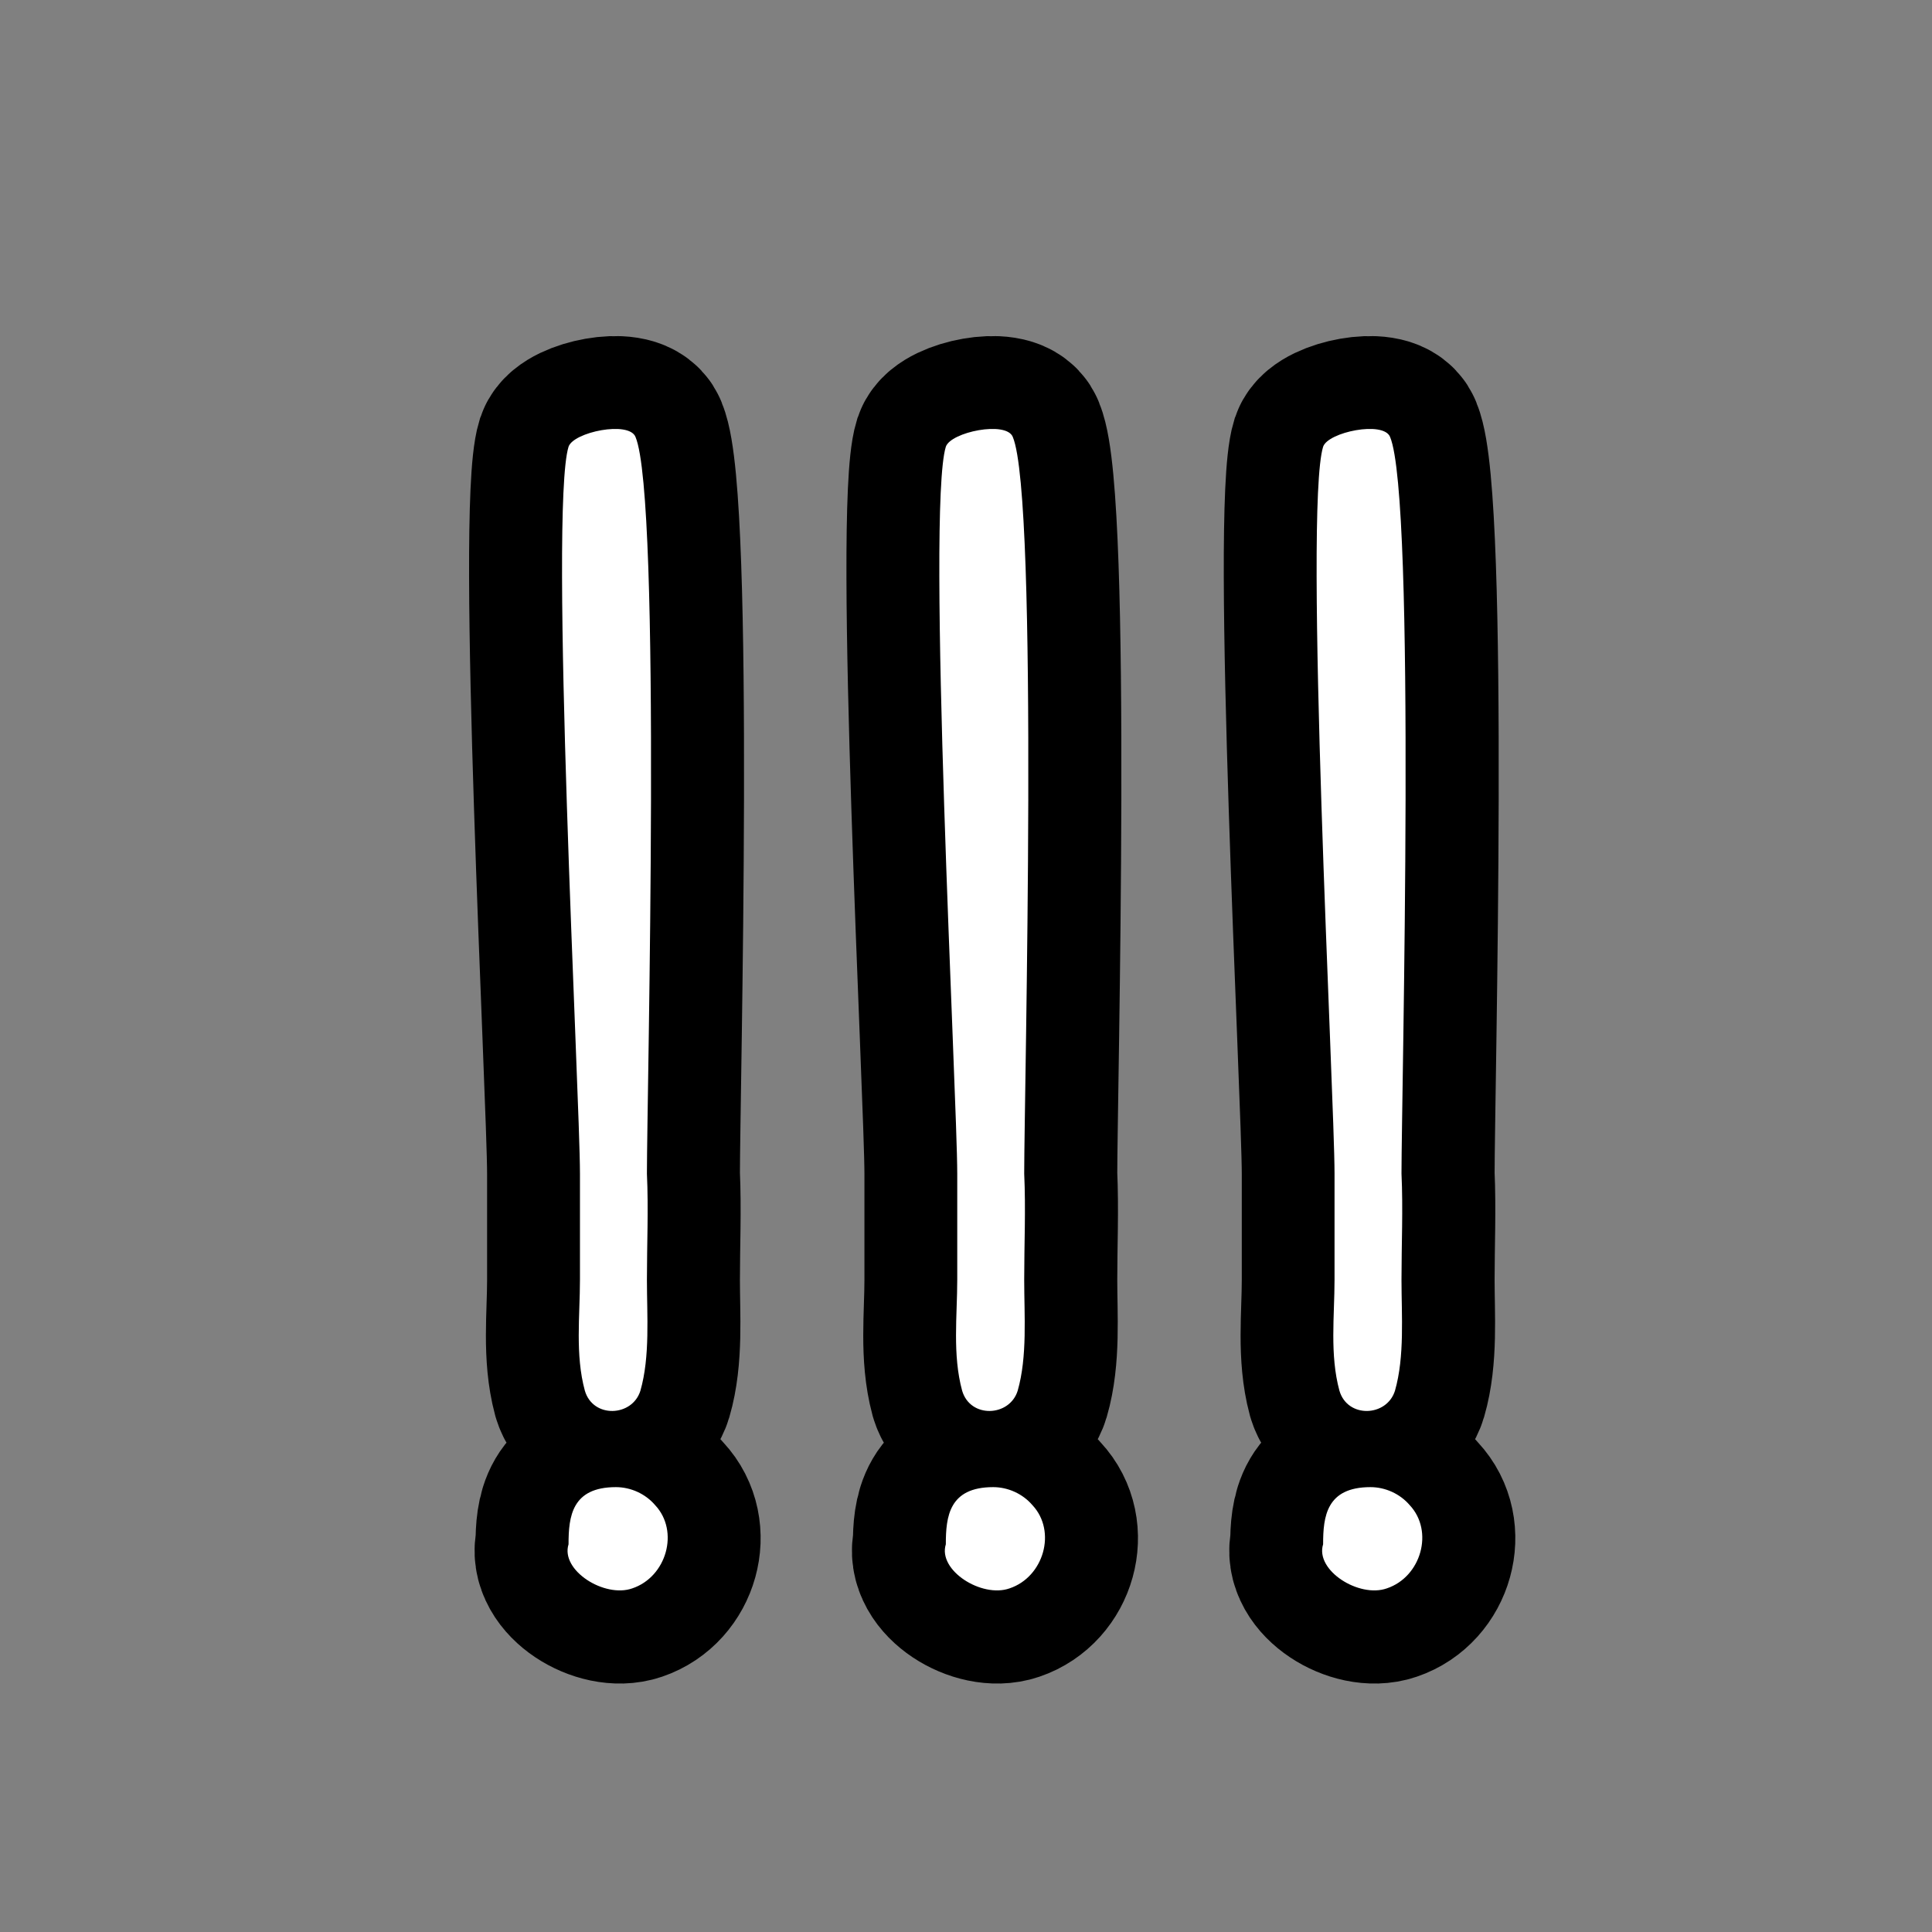 <svg xmlns="http://www.w3.org/2000/svg" xmlns:xlink="http://www.w3.org/1999/xlink" width="512" zoomAndPan="magnify" viewBox="0 0 384 384" height="512" preserveAspectRatio="xMidYMid meet" version="1.0"><rect x="0" y="0" width="384" height="384" fill="#808080" stroke="none"/><defs><g/></defs><path stroke-linecap="butt" transform="matrix(3.044, 0, 0, 3.044, 101.963, -37.02)" fill="none" stroke-linejoin="miter" d="M 3.62 41.343 C 2.343 45.509 4.375 83.893 4.375 88.815 L 4.375 95.74 C 4.375 98.084 4.063 100.637 4.687 102.98 C 5.235 104.803 7.786 104.699 8.307 102.98 C 8.958 100.741 8.75 98.084 8.75 95.74 C 8.75 93.398 8.854 91.158 8.75 88.815 C 8.75 83.685 9.713 44.755 7.994 40.692 C 7.578 39.625 3.958 40.379 3.62 41.343 Z M 9.27 110.454 C 8.645 109.698 7.682 109.282 6.718 109.282 C 3.828 109.282 3.62 111.209 3.62 113.005 C 3.099 114.724 5.964 116.521 7.786 115.896 C 10.026 115.141 10.884 112.172 9.27 110.454 Z M 28.259 41.343 C 26.983 45.509 29.013 83.893 29.013 88.815 L 29.013 95.74 C 29.013 98.084 28.702 100.637 29.327 102.98 C 29.873 104.803 32.425 104.699 32.946 102.98 C 33.597 100.741 33.389 98.084 33.389 95.74 C 33.389 93.398 33.493 91.158 33.389 88.815 C 33.389 83.685 34.351 44.755 32.633 40.692 C 32.217 39.625 28.596 40.379 28.259 41.343 Z M 33.909 110.454 C 33.284 109.698 32.321 109.282 31.357 109.282 C 28.467 109.282 28.259 111.209 28.259 113.005 C 27.738 114.724 30.602 116.521 32.425 115.896 C 34.665 115.141 35.523 112.172 33.909 110.454 Z M 52.897 41.343 C 51.622 45.509 53.652 83.893 53.652 88.815 L 53.652 95.74 C 53.652 98.084 53.34 100.637 53.965 102.98 C 54.512 104.803 57.064 104.699 57.585 102.98 C 58.235 100.741 58.027 98.084 58.027 95.74 C 58.027 93.398 58.131 91.158 58.027 88.815 C 58.027 83.685 58.99 44.755 57.271 40.692 C 56.856 39.625 53.235 40.379 52.897 41.343 Z M 58.547 110.454 C 57.922 109.698 56.96 109.282 55.996 109.282 C 53.105 109.282 52.897 111.209 52.897 113.005 C 52.376 114.724 55.241 116.521 57.064 115.896 C 59.303 115.141 60.162 112.172 58.547 110.454 Z M 58.547 110.454 " stroke="#000000" stroke-width="12.133" stroke-opacity="1" stroke-miterlimit="4"/><g fill="#ffffff" fill-opacity="1"><g transform="translate(101.963, 316.028)"><g><path d="M 11.039 -227.234 C 7.141 -214.574 13.309 -97.711 13.309 -82.777 L 13.309 -61.68 C 13.309 -54.535 12.336 -46.746 14.285 -39.605 C 15.906 -34.086 23.699 -34.41 25.32 -39.605 C 27.27 -46.422 26.617 -54.535 26.617 -61.68 C 26.617 -68.82 26.945 -75.637 26.617 -82.777 C 26.617 -98.359 29.539 -216.848 24.348 -229.184 C 23.047 -232.43 12.012 -230.156 11.039 -227.234 Z M 28.242 -16.879 C 26.293 -19.152 23.371 -20.449 20.449 -20.449 C 11.688 -20.449 11.039 -14.609 11.039 -9.09 C 9.414 -3.895 18.18 1.625 23.699 -0.324 C 30.516 -2.598 33.113 -11.688 28.242 -16.879 Z M 28.242 -16.879 "/></g></g></g><g fill="#ffffff" fill-opacity="1"><g transform="translate(176.951, 316.028)"><g><path d="M 11.039 -227.234 C 7.141 -214.574 13.309 -97.711 13.309 -82.777 L 13.309 -61.68 C 13.309 -54.535 12.336 -46.746 14.285 -39.605 C 15.906 -34.086 23.699 -34.41 25.32 -39.605 C 27.27 -46.422 26.617 -54.535 26.617 -61.68 C 26.617 -68.82 26.945 -75.637 26.617 -82.777 C 26.617 -98.359 29.539 -216.848 24.348 -229.184 C 23.047 -232.43 12.012 -230.156 11.039 -227.234 Z M 28.242 -16.879 C 26.293 -19.152 23.371 -20.449 20.449 -20.449 C 11.688 -20.449 11.039 -14.609 11.039 -9.09 C 9.414 -3.895 18.18 1.625 23.699 -0.324 C 30.516 -2.598 33.113 -11.688 28.242 -16.879 Z M 28.242 -16.879 "/></g></g></g><g fill="#ffffff" fill-opacity="1"><g transform="translate(251.94, 316.028)"><g><path d="M 11.039 -227.234 C 7.141 -214.574 13.309 -97.711 13.309 -82.777 L 13.309 -61.68 C 13.309 -54.535 12.336 -46.746 14.285 -39.605 C 15.906 -34.086 23.699 -34.41 25.32 -39.605 C 27.27 -46.422 26.617 -54.535 26.617 -61.68 C 26.617 -68.82 26.945 -75.637 26.617 -82.777 C 26.617 -98.359 29.539 -216.848 24.348 -229.184 C 23.047 -232.43 12.012 -230.156 11.039 -227.234 Z M 28.242 -16.879 C 26.293 -19.152 23.371 -20.449 20.449 -20.449 C 11.688 -20.449 11.039 -14.609 11.039 -9.09 C 9.414 -3.895 18.18 1.625 23.699 -0.324 C 30.516 -2.598 33.113 -11.688 28.242 -16.879 Z M 28.242 -16.879 "/></g></g></g></svg>